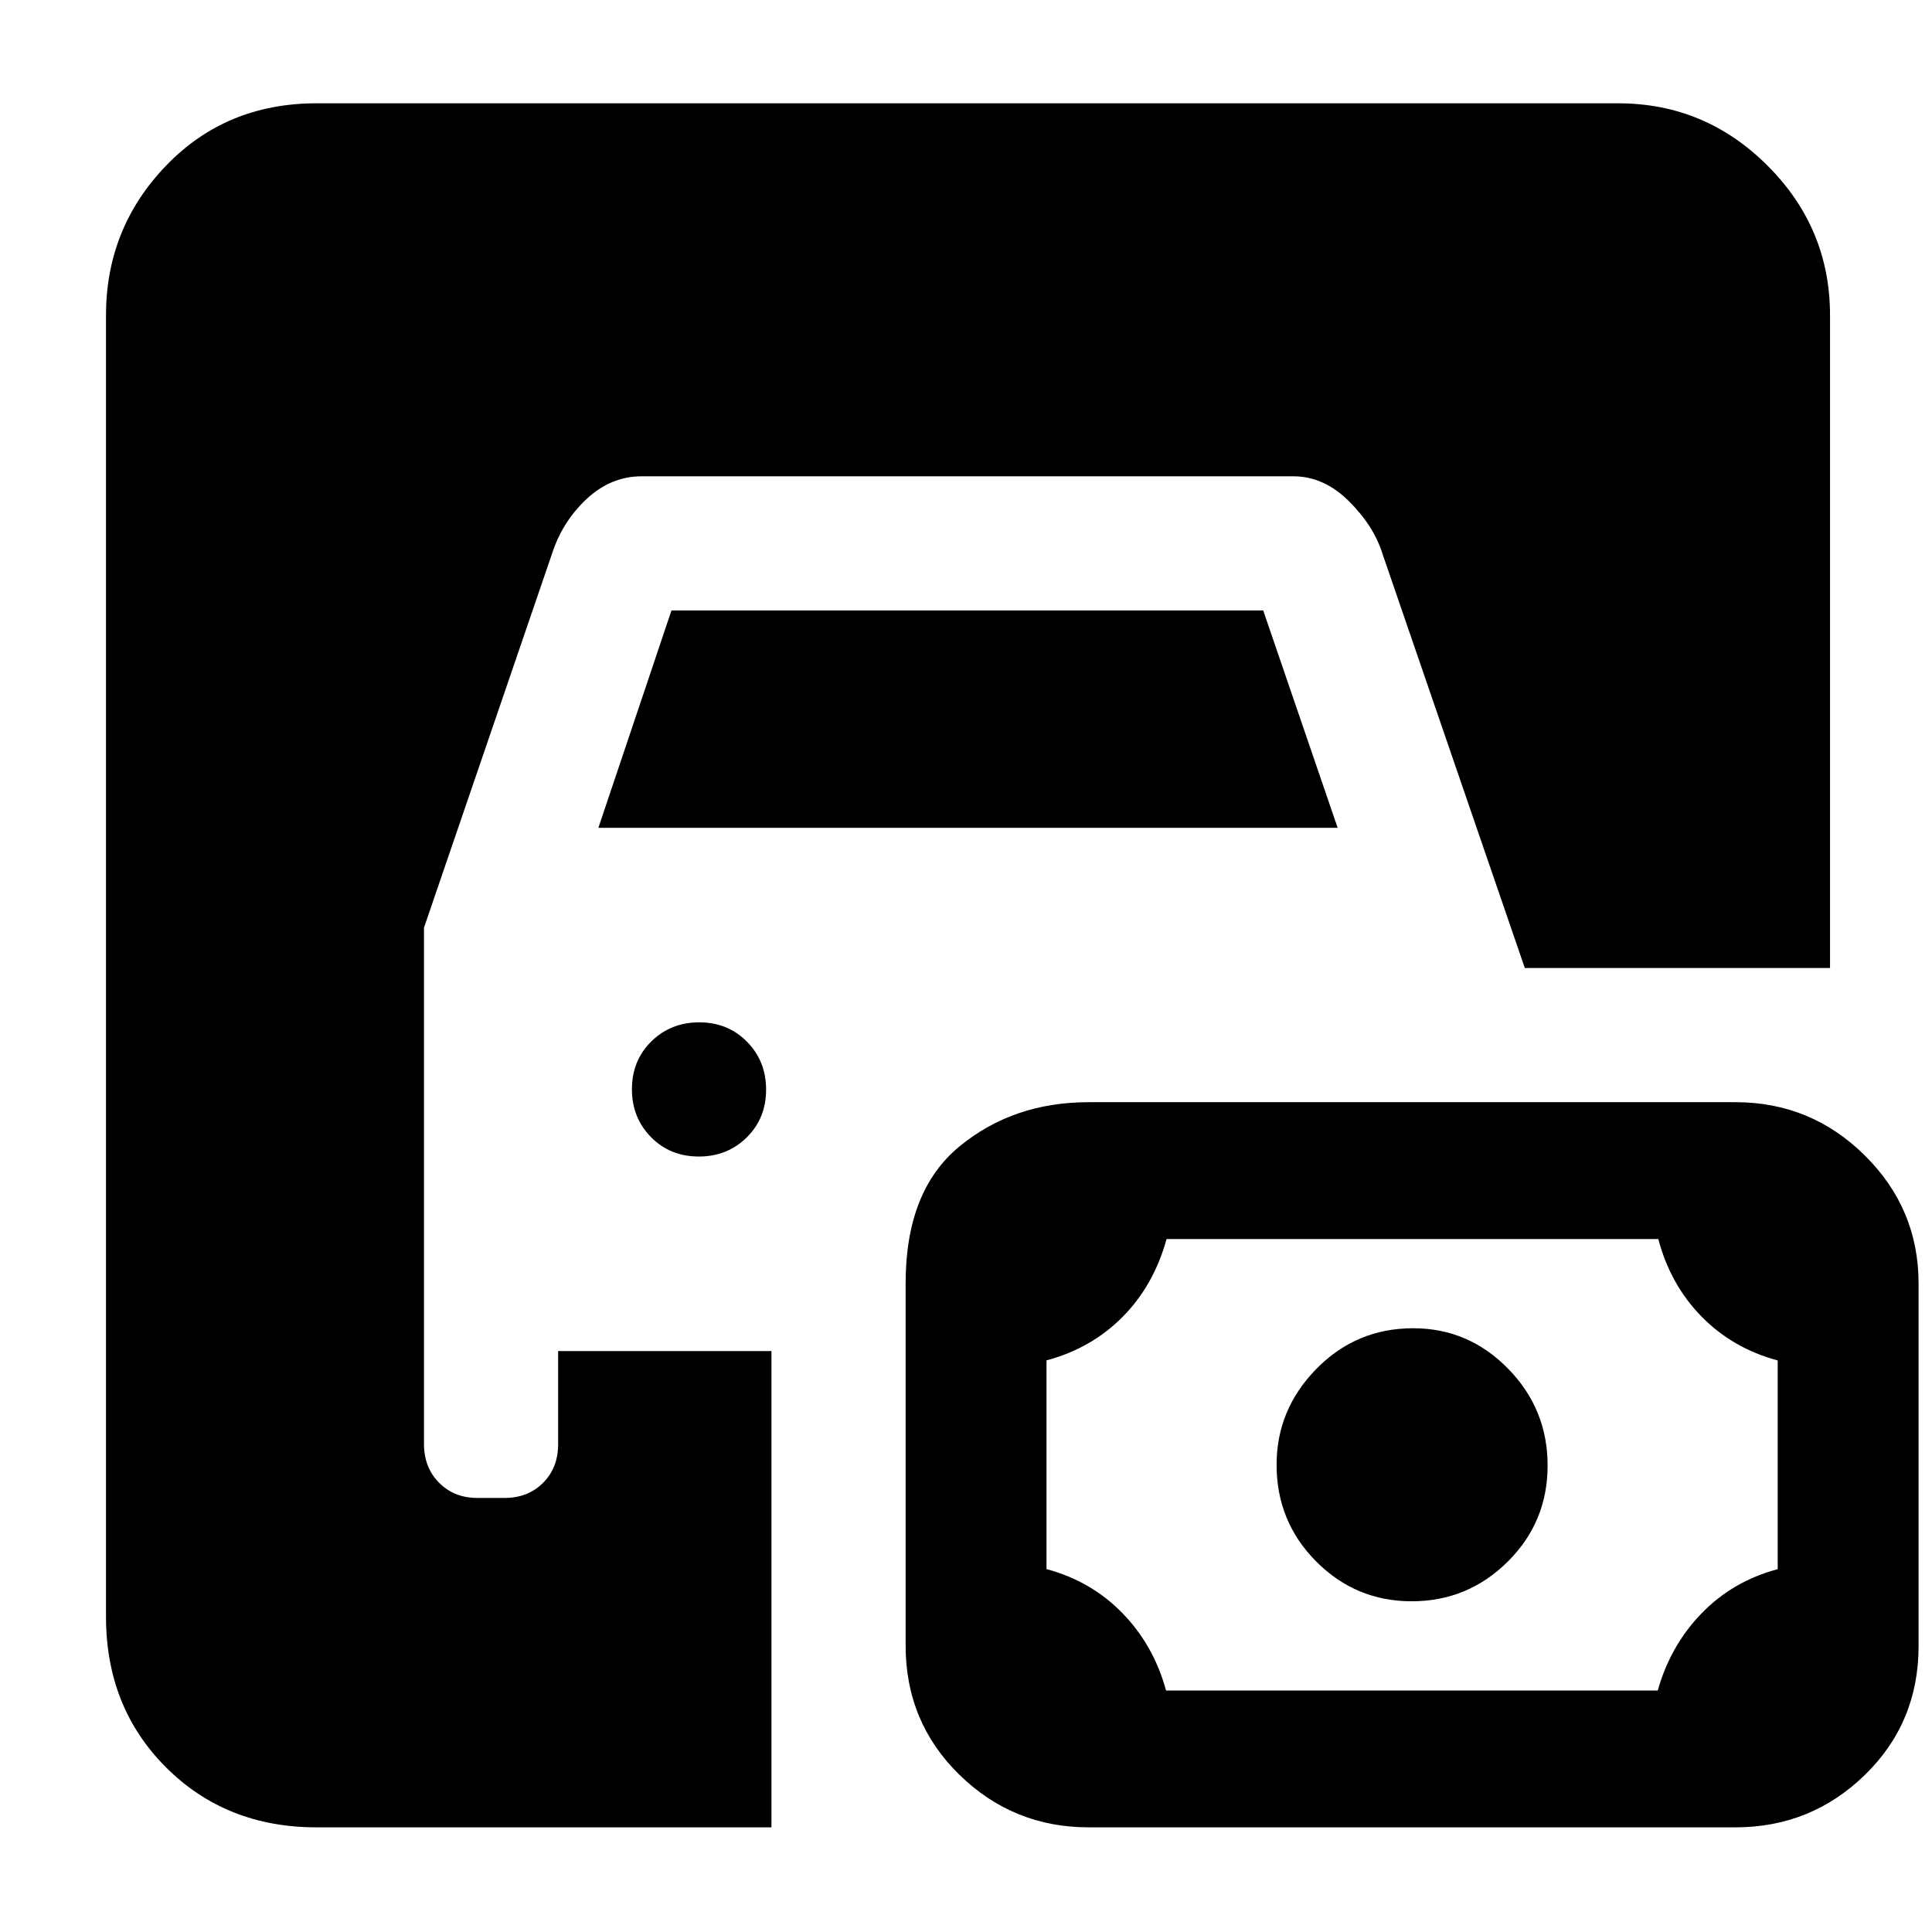 <svg xmlns="http://www.w3.org/2000/svg" height="40" viewBox="0 -960 960 960" width="40"><path d="M157.33-52q-45.03 0-74.85-29.82-29.81-29.81-29.81-74.85v-646.66q0-43.31 29.81-74.32 29.82-31.02 74.85-31.02H804q43.31 0 74.32 31.02 31.01 31.01 31.01 74.32V-479H757.67L687-684.67q-4.33-14-16.77-26.33-12.43-12.33-27.56-12.33H318.82q-15.29 0-27.39 11.33-12.1 11.33-17.24 27.44l-63.52 185.53v256.44q0 11.78 7.5 19.35 7.5 7.57 19.16 7.57h13.34q11.66 0 19.16-7.5t7.5-19.16v-46.34h106V-52h-226ZM541-52q-37.54 0-64.27-26.12Q450-104.25 450-142.33v-180q0-46 26.73-68t64.27-22h321.33q37.54 0 64.27 26.46 26.73 26.46 26.73 63.62v180.17q0 38.08-26.73 64.08t-64.27 26H541Zm38.4-68h244.33q6.27-22.33 21.77-38.33t37.83-21.97V-284q-22.33-6-37.83-21.8T824-344.33H579.66q-6.33 23-21.83 38.66Q542.33-290 520-284.04v103.71q22.33 6 37.83 22T579.4-120Zm122.09-44.33q-27.82 0-47.49-19.79t-19.67-48.06q0-27.49 19.79-47.65Q673.91-300 702.18-300q27.49 0 47.15 20.05Q769-259.9 769-231.78q0 28.11-19.84 47.78-19.85 19.67-47.67 19.67Zm-354.27-221q-14.22 0-23.72-9.62-9.5-9.62-9.5-23.83 0-14.22 9.62-23.72 9.61-9.5 23.83-9.5 14.22 0 23.72 9.62 9.5 9.61 9.5 23.83 0 14.22-9.62 23.72-9.62 9.5-23.83 9.5Zm-49.89-163.34 36.32-108h294.03l36.99 108H297.33Z"/></svg>